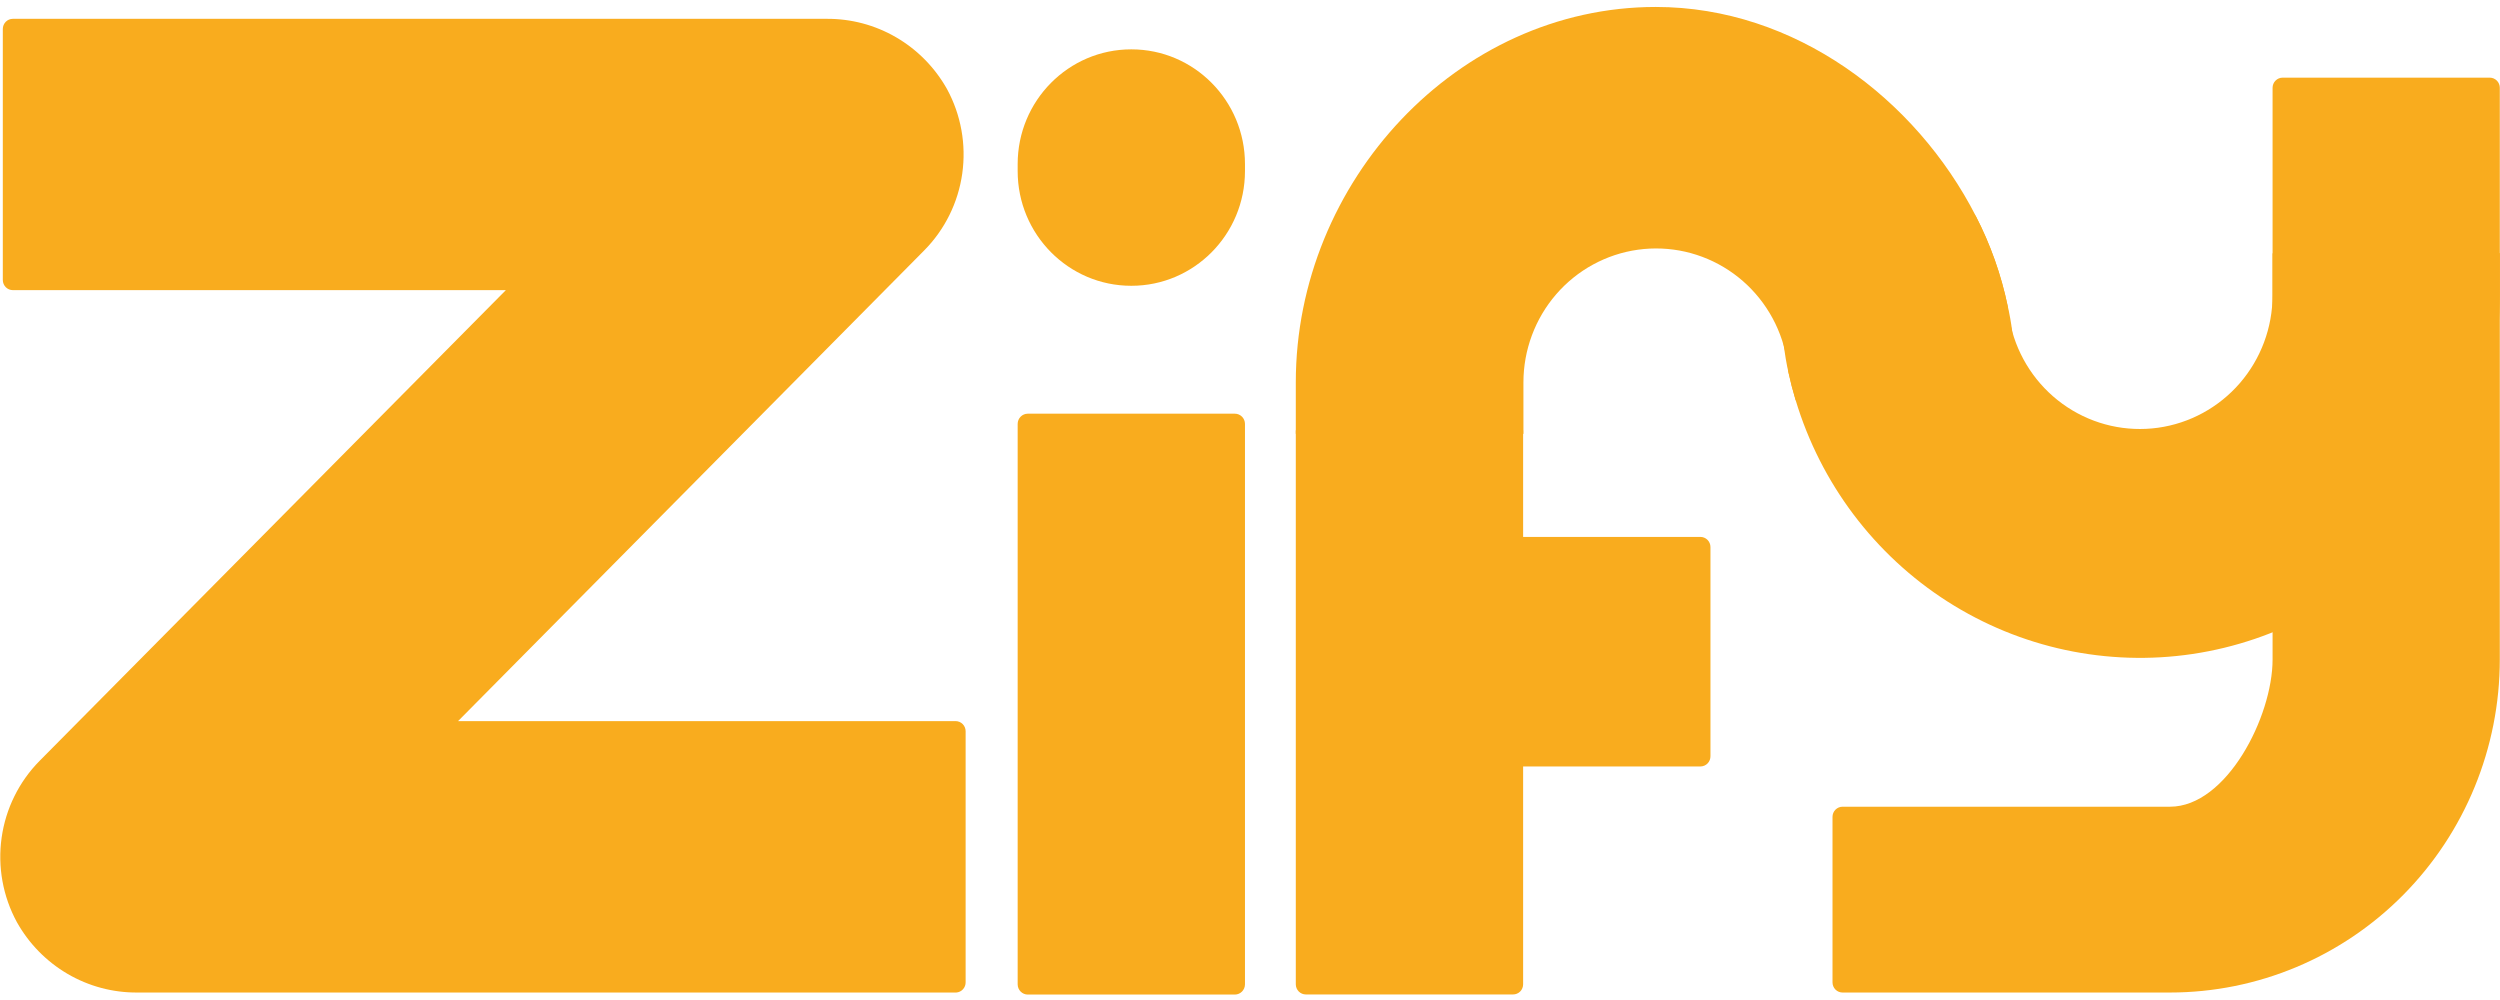 <svg width="200" height="80" viewBox="0 0 200 80" fill="none" xmlns="http://www.w3.org/2000/svg">
<g clip-path="url(#clip0_588_2359)">
<path d="M76.503 79.402H10.993C9.034 79.418 7.107 78.904 5.412 77.914C3.716 76.924 2.314 75.493 1.35 73.771C0.231 71.712 -0.198 69.341 0.13 67.015C0.457 64.689 1.523 62.533 3.166 60.87L40.469 23.211H1.029C0.815 23.211 0.611 23.126 0.46 22.974C0.31 22.822 0.225 22.615 0.225 22.4V2.317C0.225 2.102 0.31 1.896 0.46 1.744C0.611 1.591 0.815 1.506 1.029 1.506H66.12C68.078 1.49 70.005 2.002 71.7 2.991C73.396 3.98 74.799 5.409 75.763 7.129C76.882 9.19 77.309 11.561 76.98 13.887C76.651 16.213 75.584 18.369 73.939 20.031L36.644 57.689H76.447C76.66 57.689 76.864 57.774 77.015 57.926C77.165 58.079 77.25 58.285 77.25 58.5V78.575C77.255 78.783 77.18 78.986 77.04 79.14C76.901 79.294 76.709 79.388 76.503 79.402Z" fill="#F9AC1E"/>
<path d="M98.787 33.095H82.224C81.776 33.095 81.413 33.462 81.413 33.914V78.745C81.413 79.198 81.776 79.565 82.224 79.565H98.787C99.235 79.565 99.598 79.198 99.598 78.745V33.914C99.598 33.462 99.235 33.095 98.787 33.095Z" fill="#F9AC1E"/>
<path d="M90.51 3.948H90.501C85.482 3.948 81.413 8.057 81.413 13.126V13.685C81.413 18.754 85.482 22.863 90.501 22.863H90.51C95.529 22.863 99.598 18.754 99.598 13.685V13.126C99.598 8.057 95.529 3.948 90.51 3.948Z" fill="#F9AC1E"/>
<path d="M136.049 61.316H104.275V42.953H136.033C136.247 42.953 136.451 43.039 136.602 43.191C136.752 43.343 136.837 43.55 136.837 43.765V60.488C136.839 60.595 136.82 60.701 136.782 60.8C136.744 60.899 136.686 60.99 136.613 61.067C136.54 61.144 136.453 61.205 136.356 61.248C136.259 61.291 136.155 61.314 136.049 61.316Z" fill="#F9AC1E"/>
<path d="M121.038 79.556H104.468C104.255 79.556 104.051 79.471 103.9 79.319C103.749 79.167 103.664 78.96 103.664 78.745V34.425H121.85V78.737C121.851 78.845 121.831 78.952 121.79 79.052C121.75 79.152 121.69 79.243 121.615 79.319C121.539 79.395 121.449 79.456 121.35 79.496C121.251 79.537 121.145 79.558 121.038 79.556Z" fill="#F9AC1E"/>
<path d="M173.602 79.402H147.404C147.191 79.402 146.987 79.317 146.836 79.165C146.685 79.013 146.601 78.806 146.601 78.591V65.349C146.601 65.133 146.685 64.927 146.836 64.775C146.987 64.623 147.191 64.537 147.404 64.537H173.602C178.126 64.537 181.806 57.332 181.806 52.763V7.024C181.806 6.808 181.891 6.602 182.042 6.45C182.193 6.298 182.397 6.212 182.61 6.212H199.18C199.393 6.212 199.598 6.298 199.749 6.45C199.899 6.602 199.984 6.808 199.984 7.024V52.755C199.984 59.821 197.205 66.598 192.257 71.595C187.31 76.592 180.599 79.4 173.602 79.402Z" fill="#F9AC1E"/>
<path d="M199.992 20.25V23.609C199.98 30.574 197.491 37.304 192.979 42.573C188.467 47.841 182.232 51.3 175.408 52.318C168.584 53.336 161.625 51.846 155.796 48.12C149.968 44.394 145.658 38.679 143.652 32.015C143.427 31.269 143.234 30.514 143.065 29.743C142.896 28.973 142.8 28.372 142.703 27.674C142.539 26.486 142.448 25.288 142.43 24.088V23.609C142.44 21.784 142.988 20.004 144.005 18.495C145.022 16.987 146.462 15.819 148.139 15.14C149.817 14.462 151.657 14.303 153.424 14.686C155.191 15.069 156.805 15.975 158.06 17.288C159.233 19.561 160.093 21.985 160.616 24.494C160.67 25.18 160.791 25.859 160.977 26.522C161.675 29.009 163.239 31.159 165.383 32.573C167.526 33.988 170.103 34.572 172.639 34.22C175.176 33.867 177.5 32.6 179.185 30.654C180.87 28.707 181.801 26.211 181.806 23.625V20.266L199.992 20.25Z" fill="#F9AC1E"/>
<path d="M161.258 30.579V32.015H143.652C143.427 31.269 143.234 30.514 143.065 29.743C143.019 29.043 142.898 28.349 142.703 27.674C142.005 25.186 140.44 23.037 138.296 21.622C136.152 20.208 133.574 19.623 131.037 19.977C128.5 20.331 126.175 21.599 124.491 23.547C122.808 25.496 121.878 27.993 121.874 30.579V34.709H103.664V30.579C103.664 14.546 116.586 0.557 132.465 0.557C143.595 0.557 153.271 7.916 158.06 17.272C159.233 19.545 160.093 21.969 160.616 24.477C160.768 25.143 160.889 25.816 160.977 26.506C161.165 27.855 161.259 29.216 161.258 30.579Z" fill="#F9AC1E"/>
</g>
<defs>
<clipPath id="clip0_588_2359">
<rect width="200" height="79" fill="white" transform="translate(0 0.557)"/>
</clipPath>
</defs>
</svg>

